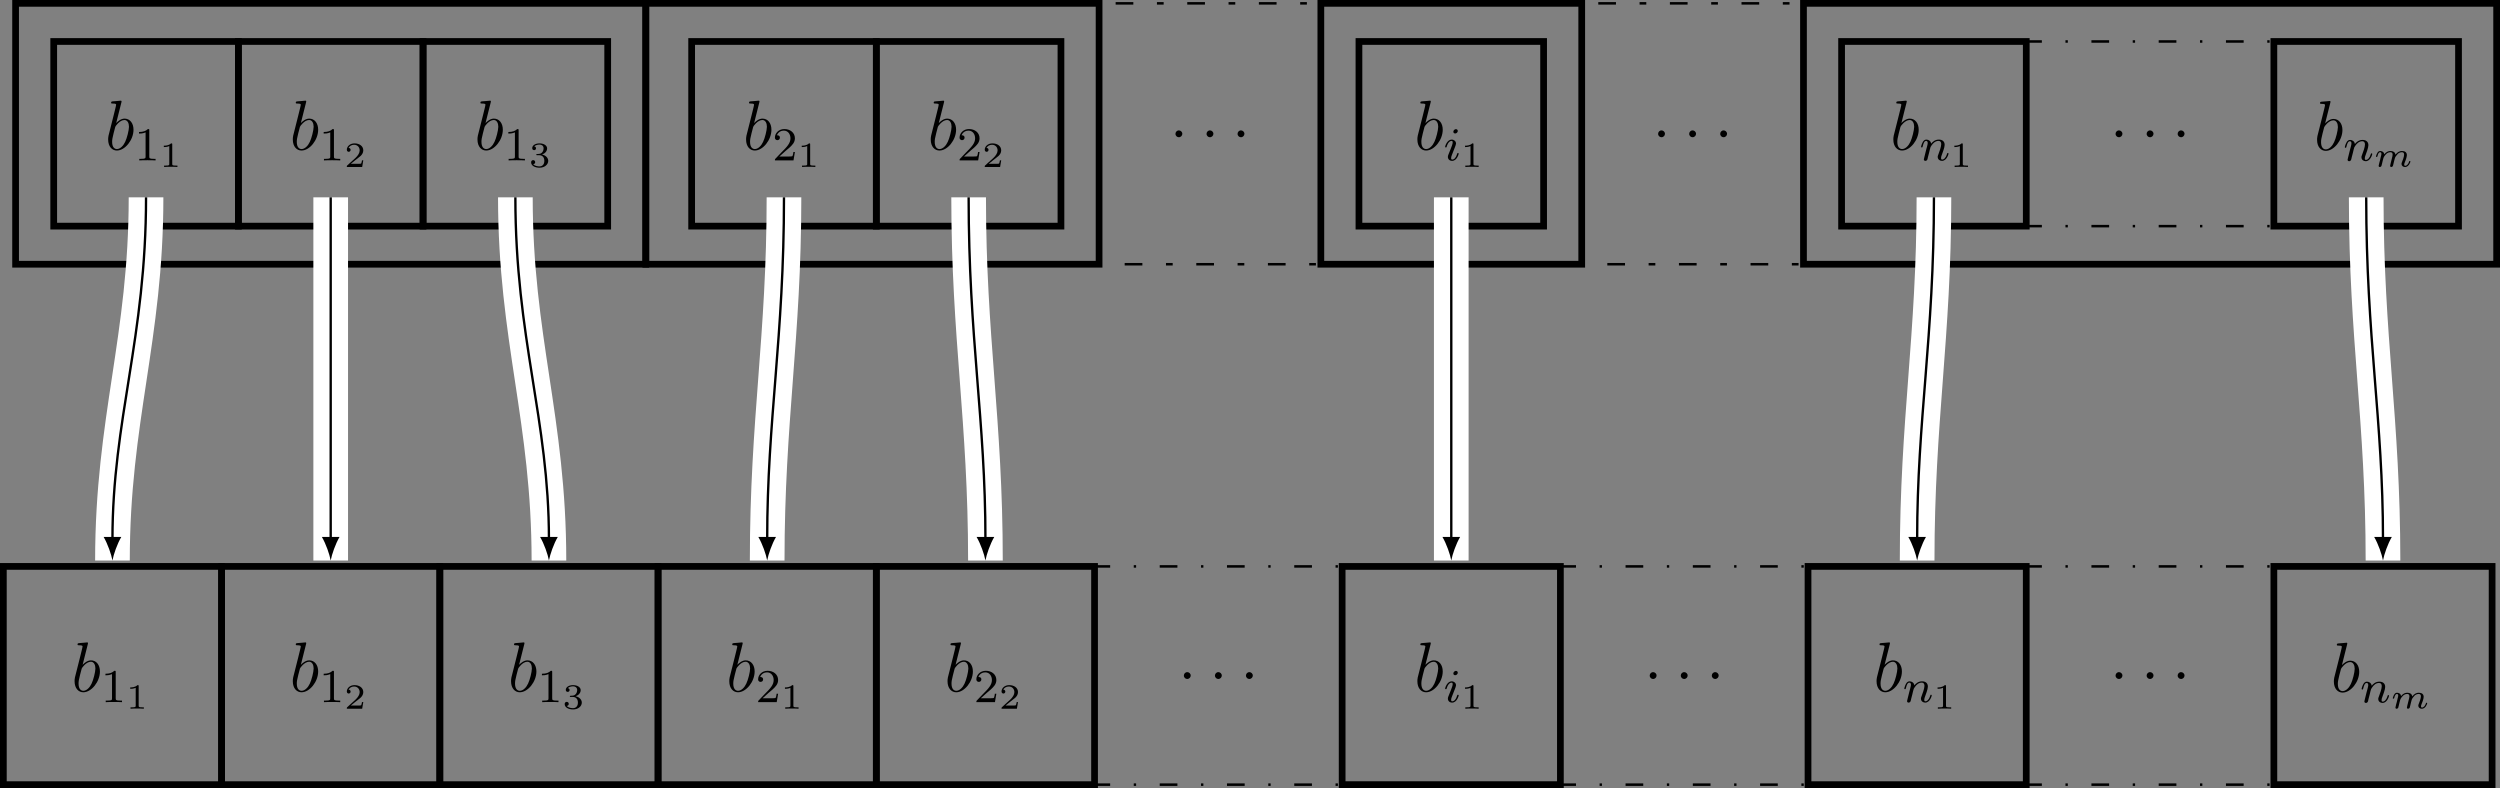 <?xml version="1.0" encoding="UTF-8"?>
<svg xmlns="http://www.w3.org/2000/svg" xmlns:xlink="http://www.w3.org/1999/xlink" width="422.137pt" height="133.06pt" viewBox="0 0 422.137 133.06" version="1.1">
<rect x="0" y="0" width="422.137" height="133.06" fill="#808080" stroke="none"/>
<defs>
<g>
<symbol overflow="visible" id="glyph0-0">
<path style="stroke:none;" d=""/>
</symbol>
<symbol overflow="visible" id="glyph0-1">
<path style="stroke:none;" d="M 2.766 -8 C 2.766 -8.047 2.797 -8.109 2.797 -8.172 C 2.797 -8.297 2.672 -8.297 2.656 -8.297 C 2.641 -8.297 2.219 -8.266 2 -8.234 C 1.797 -8.219 1.609 -8.203 1.406 -8.188 C 1.109 -8.156 1.031 -8.156 1.031 -7.938 C 1.031 -7.812 1.141 -7.812 1.266 -7.812 C 1.875 -7.812 1.875 -7.703 1.875 -7.594 C 1.875 -7.5 1.781 -7.156 1.734 -6.938 L 1.453 -5.797 C 1.328 -5.312 0.641 -2.609 0.594 -2.391 C 0.531 -2.094 0.531 -1.891 0.531 -1.734 C 0.531 -0.516 1.219 0.125 2 0.125 C 3.375 0.125 4.812 -1.656 4.812 -3.391 C 4.812 -4.5 4.203 -5.266 3.297 -5.266 C 2.672 -5.266 2.109 -4.75 1.891 -4.516 Z M 2.016 -0.125 C 1.625 -0.125 1.203 -0.406 1.203 -1.344 C 1.203 -1.734 1.25 -1.953 1.453 -2.797 C 1.5 -2.953 1.688 -3.719 1.734 -3.875 C 1.75 -3.969 2.469 -5.031 3.281 -5.031 C 3.797 -5.031 4.047 -4.5 4.047 -3.891 C 4.047 -3.312 3.703 -1.953 3.406 -1.344 C 3.109 -0.688 2.562 -0.125 2.016 -0.125 Z M 2.016 -0.125 "/>
</symbol>
<symbol overflow="visible" id="glyph0-2">
<path style="stroke:none;" d="M 2.203 -0.578 C 2.203 -0.922 1.906 -1.156 1.625 -1.156 C 1.281 -1.156 1.047 -0.875 1.047 -0.578 C 1.047 -0.234 1.328 0 1.609 0 C 1.953 0 2.203 -0.281 2.203 -0.578 Z M 2.203 -0.578 "/>
</symbol>
<symbol overflow="visible" id="glyph1-0">
<path style="stroke:none;" d=""/>
</symbol>
<symbol overflow="visible" id="glyph1-1">
<path style="stroke:none;" d="M 2.5 -5.078 C 2.5 -5.297 2.484 -5.297 2.266 -5.297 C 1.938 -4.984 1.516 -4.797 0.766 -4.797 L 0.766 -4.531 C 0.984 -4.531 1.406 -4.531 1.875 -4.734 L 1.875 -0.656 C 1.875 -0.359 1.844 -0.266 1.094 -0.266 L 0.812 -0.266 L 0.812 0 C 1.141 -0.031 1.828 -0.031 2.188 -0.031 C 2.547 -0.031 3.234 -0.031 3.562 0 L 3.562 -0.266 L 3.281 -0.266 C 2.531 -0.266 2.5 -0.359 2.5 -0.656 Z M 2.5 -5.078 "/>
</symbol>
<symbol overflow="visible" id="glyph1-2">
<path style="stroke:none;" d="M 2.25 -1.625 C 2.375 -1.75 2.703 -2.016 2.844 -2.125 C 3.328 -2.578 3.797 -3.016 3.797 -3.734 C 3.797 -4.688 3 -5.297 2.016 -5.297 C 1.047 -5.297 0.422 -4.578 0.422 -3.859 C 0.422 -3.469 0.734 -3.422 0.844 -3.422 C 1.016 -3.422 1.266 -3.531 1.266 -3.844 C 1.266 -4.25 0.859 -4.25 0.766 -4.25 C 1 -4.844 1.531 -5.031 1.922 -5.031 C 2.656 -5.031 3.047 -4.406 3.047 -3.734 C 3.047 -2.906 2.469 -2.297 1.516 -1.344 L 0.516 -0.297 C 0.422 -0.219 0.422 -0.203 0.422 0 L 3.562 0 L 3.797 -1.422 L 3.547 -1.422 C 3.531 -1.266 3.469 -0.875 3.375 -0.719 C 3.328 -0.656 2.719 -0.656 2.594 -0.656 L 1.172 -0.656 Z M 2.25 -1.625 "/>
</symbol>
<symbol overflow="visible" id="glyph2-0">
<path style="stroke:none;" d=""/>
</symbol>
<symbol overflow="visible" id="glyph2-1">
<path style="stroke:none;" d="M 2.141 -3.797 C 2.141 -3.984 2.125 -3.984 1.938 -3.984 C 1.547 -3.594 0.938 -3.594 0.719 -3.594 L 0.719 -3.359 C 0.875 -3.359 1.281 -3.359 1.641 -3.531 L 1.641 -0.516 C 1.641 -0.312 1.641 -0.234 1.016 -0.234 L 0.766 -0.234 L 0.766 0 C 1.094 -0.031 1.562 -0.031 1.891 -0.031 C 2.219 -0.031 2.688 -0.031 3.016 0 L 3.016 -0.234 L 2.766 -0.234 C 2.141 -0.234 2.141 -0.312 2.141 -0.516 Z M 2.141 -3.797 "/>
</symbol>
<symbol overflow="visible" id="glyph2-2">
<path style="stroke:none;" d="M 3.219 -1.125 L 3 -1.125 C 2.984 -1.031 2.922 -0.641 2.844 -0.578 C 2.797 -0.531 2.312 -0.531 2.219 -0.531 L 1.109 -0.531 L 1.875 -1.156 C 2.078 -1.328 2.609 -1.703 2.797 -1.891 C 2.969 -2.062 3.219 -2.375 3.219 -2.797 C 3.219 -3.547 2.547 -3.984 1.734 -3.984 C 0.969 -3.984 0.438 -3.469 0.438 -2.906 C 0.438 -2.609 0.688 -2.562 0.75 -2.562 C 0.906 -2.562 1.078 -2.672 1.078 -2.891 C 1.078 -3.016 1 -3.219 0.734 -3.219 C 0.875 -3.516 1.234 -3.75 1.656 -3.75 C 2.281 -3.75 2.609 -3.281 2.609 -2.797 C 2.609 -2.375 2.328 -1.938 1.922 -1.547 L 0.5 -0.25 C 0.438 -0.188 0.438 -0.188 0.438 0 L 3.031 0 Z M 3.219 -1.125 "/>
</symbol>
<symbol overflow="visible" id="glyph2-3">
<path style="stroke:none;" d="M 1.766 -1.984 C 2.266 -1.984 2.609 -1.641 2.609 -1.031 C 2.609 -0.375 2.219 -0.094 1.781 -0.094 C 1.609 -0.094 1 -0.125 0.734 -0.469 C 0.969 -0.5 1.062 -0.656 1.062 -0.812 C 1.062 -1.016 0.922 -1.156 0.719 -1.156 C 0.562 -1.156 0.375 -1.047 0.375 -0.797 C 0.375 -0.203 1.031 0.125 1.797 0.125 C 2.688 0.125 3.266 -0.438 3.266 -1.031 C 3.266 -1.469 2.938 -1.938 2.219 -2.109 C 2.703 -2.266 3.078 -2.656 3.078 -3.141 C 3.078 -3.625 2.516 -3.984 1.797 -3.984 C 1.094 -3.984 0.562 -3.656 0.562 -3.172 C 0.562 -2.906 0.766 -2.844 0.891 -2.844 C 1.047 -2.844 1.203 -2.938 1.203 -3.156 C 1.203 -3.344 1.078 -3.453 0.906 -3.469 C 1.188 -3.781 1.734 -3.781 1.797 -3.781 C 2.094 -3.781 2.484 -3.641 2.484 -3.141 C 2.484 -2.812 2.297 -2.234 1.688 -2.203 C 1.578 -2.203 1.422 -2.188 1.375 -2.188 C 1.312 -2.172 1.25 -2.172 1.25 -2.078 C 1.25 -1.984 1.312 -1.984 1.406 -1.984 Z M 1.766 -1.984 "/>
</symbol>
<symbol overflow="visible" id="glyph3-0">
<path style="stroke:none;" d=""/>
</symbol>
<symbol overflow="visible" id="glyph3-1">
<path style="stroke:none;" d="M 2.375 -4.969 C 2.375 -5.141 2.25 -5.281 2.062 -5.281 C 1.859 -5.281 1.625 -5.078 1.625 -4.844 C 1.625 -4.672 1.75 -4.547 1.938 -4.547 C 2.141 -4.547 2.375 -4.734 2.375 -4.969 Z M 1.219 -2.047 L 0.781 -0.953 C 0.734 -0.828 0.703 -0.734 0.703 -0.594 C 0.703 -0.203 1 0.078 1.422 0.078 C 2.203 0.078 2.531 -1.031 2.531 -1.141 C 2.531 -1.219 2.469 -1.25 2.406 -1.25 C 2.312 -1.25 2.297 -1.188 2.266 -1.109 C 2.094 -0.469 1.766 -0.141 1.438 -0.141 C 1.344 -0.141 1.25 -0.188 1.25 -0.391 C 1.25 -0.594 1.312 -0.734 1.406 -0.984 C 1.484 -1.188 1.562 -1.406 1.656 -1.625 L 1.906 -2.266 C 1.969 -2.453 2.078 -2.703 2.078 -2.844 C 2.078 -3.234 1.75 -3.516 1.344 -3.516 C 0.578 -3.516 0.234 -2.406 0.234 -2.297 C 0.234 -2.219 0.297 -2.188 0.359 -2.188 C 0.469 -2.188 0.469 -2.234 0.5 -2.312 C 0.719 -3.078 1.078 -3.297 1.328 -3.297 C 1.438 -3.297 1.516 -3.25 1.516 -3.031 C 1.516 -2.953 1.5 -2.844 1.422 -2.594 Z M 1.219 -2.047 "/>
</symbol>
<symbol overflow="visible" id="glyph3-2">
<path style="stroke:none;" d="M 1.594 -1.312 C 1.625 -1.422 1.703 -1.734 1.719 -1.844 C 1.828 -2.281 1.828 -2.281 2.016 -2.547 C 2.281 -2.938 2.656 -3.297 3.188 -3.297 C 3.469 -3.297 3.641 -3.125 3.641 -2.75 C 3.641 -2.312 3.312 -1.406 3.156 -1.016 C 3.047 -0.75 3.047 -0.703 3.047 -0.594 C 3.047 -0.141 3.422 0.078 3.766 0.078 C 4.547 0.078 4.875 -1.031 4.875 -1.141 C 4.875 -1.219 4.812 -1.25 4.75 -1.25 C 4.656 -1.25 4.641 -1.188 4.625 -1.109 C 4.438 -0.453 4.094 -0.141 3.797 -0.141 C 3.672 -0.141 3.609 -0.219 3.609 -0.406 C 3.609 -0.594 3.672 -0.766 3.75 -0.969 C 3.859 -1.266 4.219 -2.188 4.219 -2.625 C 4.219 -3.234 3.797 -3.516 3.234 -3.516 C 2.578 -3.516 2.172 -3.125 1.938 -2.828 C 1.875 -3.266 1.531 -3.516 1.125 -3.516 C 0.844 -3.516 0.641 -3.328 0.516 -3.078 C 0.312 -2.703 0.234 -2.312 0.234 -2.297 C 0.234 -2.219 0.297 -2.188 0.359 -2.188 C 0.469 -2.188 0.469 -2.219 0.531 -2.438 C 0.625 -2.828 0.766 -3.297 1.094 -3.297 C 1.312 -3.297 1.359 -3.094 1.359 -2.922 C 1.359 -2.766 1.312 -2.625 1.25 -2.359 C 1.234 -2.297 1.109 -1.828 1.078 -1.719 L 0.781 -0.516 C 0.75 -0.391 0.703 -0.203 0.703 -0.172 C 0.703 0.016 0.859 0.078 0.969 0.078 C 1.109 0.078 1.234 -0.016 1.281 -0.109 C 1.312 -0.156 1.375 -0.438 1.406 -0.594 Z M 1.594 -1.312 "/>
</symbol>
<symbol overflow="visible" id="glyph4-0">
<path style="stroke:none;" d=""/>
</symbol>
<symbol overflow="visible" id="glyph4-1">
<path style="stroke:none;" d="M 2.828 -0.516 C 2.797 -0.391 2.75 -0.172 2.75 -0.141 C 2.75 0 2.844 0.062 2.953 0.062 C 3.062 0.062 3.172 -0.016 3.219 -0.109 C 3.219 -0.141 3.281 -0.344 3.312 -0.469 L 3.438 -1 C 3.484 -1.156 3.5 -1.266 3.547 -1.406 C 3.594 -1.609 3.812 -1.922 4.031 -2.141 C 4.141 -2.266 4.406 -2.438 4.734 -2.438 C 5.109 -2.438 5.109 -2.141 5.109 -2.016 C 5.109 -1.672 4.859 -1.031 4.75 -0.766 C 4.703 -0.656 4.672 -0.562 4.672 -0.453 C 4.672 -0.156 4.938 0.062 5.266 0.062 C 5.875 0.062 6.172 -0.734 6.172 -0.859 C 6.172 -0.875 6.172 -0.953 6.062 -0.953 C 5.984 -0.953 5.969 -0.922 5.938 -0.797 C 5.828 -0.453 5.578 -0.141 5.297 -0.141 C 5.219 -0.141 5.125 -0.172 5.125 -0.359 C 5.125 -0.469 5.172 -0.578 5.219 -0.703 C 5.297 -0.875 5.578 -1.594 5.578 -1.938 C 5.578 -2.438 5.219 -2.641 4.75 -2.641 C 4.422 -2.641 4.031 -2.516 3.641 -2.016 C 3.609 -2.453 3.25 -2.641 2.812 -2.641 C 2.516 -2.641 2.141 -2.547 1.75 -2.078 C 1.719 -2.531 1.297 -2.641 1.078 -2.641 C 0.844 -2.641 0.688 -2.5 0.594 -2.312 C 0.438 -2.062 0.359 -1.734 0.359 -1.719 C 0.359 -1.656 0.422 -1.641 0.469 -1.641 C 0.562 -1.641 0.578 -1.672 0.609 -1.766 C 0.719 -2.25 0.875 -2.438 1.062 -2.438 C 1.266 -2.438 1.281 -2.234 1.281 -2.141 C 1.281 -2.047 1.219 -1.797 1.172 -1.641 C 1.125 -1.469 1.078 -1.234 1.047 -1.094 C 1 -0.953 0.969 -0.797 0.922 -0.641 C 0.875 -0.469 0.812 -0.172 0.812 -0.141 C 0.812 0 0.906 0.062 1.016 0.062 C 1.125 0.062 1.234 -0.016 1.281 -0.109 C 1.281 -0.141 1.344 -0.344 1.375 -0.469 L 1.5 -1 C 1.547 -1.156 1.562 -1.266 1.609 -1.406 C 1.656 -1.609 1.859 -1.922 2.094 -2.141 C 2.203 -2.266 2.469 -2.438 2.781 -2.438 C 3.172 -2.438 3.172 -2.141 3.172 -2.016 C 3.172 -1.875 3.109 -1.641 3.062 -1.453 Z M 2.828 -0.516 "/>
</symbol>
</g>
<clipPath id="clip1">
  <path d="M 0 95 L 38 95 L 38 133.059 L 0 133.059 Z M 0 95 "/>
</clipPath>
<clipPath id="clip2">
  <path d="M 36 95 L 75 95 L 75 133.059 L 36 133.059 Z M 36 95 "/>
</clipPath>
<clipPath id="clip3">
  <path d="M 73 95 L 112 95 L 112 133.059 L 73 133.059 Z M 73 95 "/>
</clipPath>
<clipPath id="clip4">
  <path d="M 110 95 L 149 95 L 149 133.059 L 110 133.059 Z M 110 95 "/>
</clipPath>
<clipPath id="clip5">
  <path d="M 147 95 L 186 95 L 186 133.059 L 147 133.059 Z M 147 95 "/>
</clipPath>
<clipPath id="clip6">
  <path d="M 226 95 L 265 95 L 265 133.059 L 226 133.059 Z M 226 95 "/>
</clipPath>
<clipPath id="clip7">
  <path d="M 304 95 L 343 95 L 343 133.059 L 304 133.059 Z M 304 95 "/>
</clipPath>
<clipPath id="clip8">
  <path d="M 383 95 L 422 95 L 422 133.059 L 383 133.059 Z M 383 95 "/>
</clipPath>
<clipPath id="clip9">
  <path d="M 303 0 L 422.137 0 L 422.137 46 L 303 46 Z M 303 0 "/>
</clipPath>
<clipPath id="clip10">
  <path d="M 0 0 L 108 0 L 108 133.059 L 0 133.059 Z M 0 0 "/>
</clipPath>
<clipPath id="clip11">
  <path d="M 0 0 L 139 0 L 139 133.059 L 0 133.059 Z M 0 0 "/>
</clipPath>
<clipPath id="clip12">
  <path d="M 4 0 L 176 0 L 176 133.059 L 4 133.059 Z M 4 0 "/>
</clipPath>
<clipPath id="clip13">
  <path d="M 46 0 L 216 0 L 216 133.059 L 46 133.059 Z M 46 0 "/>
</clipPath>
<clipPath id="clip14">
  <path d="M 80 0 L 250 0 L 250 133.059 L 80 133.059 Z M 80 0 "/>
</clipPath>
<clipPath id="clip15">
  <path d="M 162 0 L 328 0 L 328 133.059 L 162 133.059 Z M 162 0 "/>
</clipPath>
<clipPath id="clip16">
  <path d="M 240 0 L 410 0 L 410 133.059 L 240 133.059 Z M 240 0 "/>
</clipPath>
<clipPath id="clip17">
  <path d="M 316 0 L 422.137 0 L 422.137 133.059 L 316 133.059 Z M 316 0 "/>
</clipPath>
</defs>
<g id="surface1">
<g clip-path="url(#clip1)" clip-rule="nonzero">
<path style="fill:none;stroke-width:1.134;stroke-linecap:butt;stroke-linejoin:miter;stroke:rgb(0%,0%,0%);stroke-opacity:1;stroke-miterlimit:10;" d="M -18.426 -18.424 L 18.426 -18.424 L 18.426 18.427 L -18.426 18.427 Z M -18.426 -18.424 " transform="matrix(1,0,0,-1,18.992,114.068)"/>
</g>
<g style="fill:rgb(0%,0%,0%);fill-opacity:1;">
  <use xlink:href="#glyph0-1" x="12.062" y="116.769"/>
</g>
<g style="fill:rgb(0%,0%,0%);fill-opacity:1;">
  <use xlink:href="#glyph1-1" x="17.039" y="118.562"/>
</g>
<g style="fill:rgb(0%,0%,0%);fill-opacity:1;">
  <use xlink:href="#glyph2-1" x="21.273" y="119.669"/>
</g>
<g clip-path="url(#clip2)" clip-rule="nonzero">
<path style="fill:none;stroke-width:1.134;stroke-linecap:butt;stroke-linejoin:miter;stroke:rgb(0%,0%,0%);stroke-opacity:1;stroke-miterlimit:10;" d="M -18.425 -18.424 L 18.427 -18.424 L 18.427 18.427 L -18.425 18.427 Z M -18.425 -18.424 " transform="matrix(1,0,0,-1,55.843,114.068)"/>
</g>
<g style="fill:rgb(0%,0%,0%);fill-opacity:1;">
  <use xlink:href="#glyph0-1" x="48.912" y="116.769"/>
</g>
<g style="fill:rgb(0%,0%,0%);fill-opacity:1;">
  <use xlink:href="#glyph1-1" x="53.889" y="118.562"/>
</g>
<g style="fill:rgb(0%,0%,0%);fill-opacity:1;">
  <use xlink:href="#glyph2-2" x="58.124" y="119.669"/>
</g>
<g clip-path="url(#clip3)" clip-rule="nonzero">
<path style="fill:none;stroke-width:1.134;stroke-linecap:butt;stroke-linejoin:miter;stroke:rgb(0%,0%,0%);stroke-opacity:1;stroke-miterlimit:10;" d="M -18.427 -18.424 L 18.424 -18.424 L 18.424 18.427 L -18.427 18.427 Z M -18.427 -18.424 " transform="matrix(1,0,0,-1,92.693,114.068)"/>
</g>
<g style="fill:rgb(0%,0%,0%);fill-opacity:1;">
  <use xlink:href="#glyph0-1" x="85.763" y="116.769"/>
</g>
<g style="fill:rgb(0%,0%,0%);fill-opacity:1;">
  <use xlink:href="#glyph1-1" x="90.74" y="118.562"/>
</g>
<g style="fill:rgb(0%,0%,0%);fill-opacity:1;">
  <use xlink:href="#glyph2-3" x="94.974" y="119.669"/>
</g>
<g clip-path="url(#clip4)" clip-rule="nonzero">
<path style="fill:none;stroke-width:1.134;stroke-linecap:butt;stroke-linejoin:miter;stroke:rgb(0%,0%,0%);stroke-opacity:1;stroke-miterlimit:10;" d="M -18.427 -18.424 L 18.425 -18.424 L 18.425 18.427 L -18.427 18.427 Z M -18.427 -18.424 " transform="matrix(1,0,0,-1,129.544,114.068)"/>
</g>
<g style="fill:rgb(0%,0%,0%);fill-opacity:1;">
  <use xlink:href="#glyph0-1" x="122.613" y="116.769"/>
</g>
<g style="fill:rgb(0%,0%,0%);fill-opacity:1;">
  <use xlink:href="#glyph1-2" x="127.59" y="118.562"/>
</g>
<g style="fill:rgb(0%,0%,0%);fill-opacity:1;">
  <use xlink:href="#glyph2-1" x="131.825" y="119.669"/>
</g>
<g clip-path="url(#clip5)" clip-rule="nonzero">
<path style="fill:none;stroke-width:1.134;stroke-linecap:butt;stroke-linejoin:miter;stroke:rgb(0%,0%,0%);stroke-opacity:1;stroke-miterlimit:10;" d="M -18.425 -18.424 L 18.426 -18.424 L 18.426 18.427 L -18.425 18.427 Z M -18.425 -18.424 " transform="matrix(1,0,0,-1,166.394,114.068)"/>
</g>
<g style="fill:rgb(0%,0%,0%);fill-opacity:1;">
  <use xlink:href="#glyph0-1" x="159.464" y="116.769"/>
</g>
<g style="fill:rgb(0%,0%,0%);fill-opacity:1;">
  <use xlink:href="#glyph1-2" x="164.441" y="118.562"/>
</g>
<g style="fill:rgb(0%,0%,0%);fill-opacity:1;">
  <use xlink:href="#glyph2-2" x="168.675" y="119.669"/>
</g>
<g style="fill:rgb(0%,0%,0%);fill-opacity:1;">
  <use xlink:href="#glyph0-2" x="198.855" y="114.649"/>
</g>
<g style="fill:rgb(0%,0%,0%);fill-opacity:1;">
  <use xlink:href="#glyph0-2" x="204.103" y="114.649"/>
</g>
<g style="fill:rgb(0%,0%,0%);fill-opacity:1;">
  <use xlink:href="#glyph0-2" x="209.34" y="114.649"/>
</g>
<path style="fill:none;stroke-width:0.425;stroke-linecap:butt;stroke-linejoin:miter;stroke:rgb(0%,0%,0%);stroke-opacity:1;stroke-dasharray:2.989,3.985,0.399,3.985;stroke-miterlimit:10;" d="M -21.26 18.427 L 21.259 18.427 " transform="matrix(1,0,0,-1,205.725,114.068)"/>
<path style="fill:none;stroke-width:0.425;stroke-linecap:butt;stroke-linejoin:miter;stroke:rgb(0%,0%,0%);stroke-opacity:1;stroke-dasharray:2.989,3.985,0.399,3.985;stroke-miterlimit:10;" d="M -21.26 -18.424 L 21.259 -18.424 " transform="matrix(1,0,0,-1,205.725,114.068)"/>
<g clip-path="url(#clip6)" clip-rule="nonzero">
<path style="fill:none;stroke-width:1.134;stroke-linecap:butt;stroke-linejoin:miter;stroke:rgb(0%,0%,0%);stroke-opacity:1;stroke-miterlimit:10;" d="M -18.426 -18.424 L 18.425 -18.424 L 18.425 18.427 L -18.426 18.427 Z M -18.426 -18.424 " transform="matrix(1,0,0,-1,245.055,114.068)"/>
</g>
<g style="fill:rgb(0%,0%,0%);fill-opacity:1;">
  <use xlink:href="#glyph0-1" x="238.801" y="116.769"/>
</g>
<g style="fill:rgb(0%,0%,0%);fill-opacity:1;">
  <use xlink:href="#glyph3-1" x="243.778" y="118.562"/>
</g>
<g style="fill:rgb(0%,0%,0%);fill-opacity:1;">
  <use xlink:href="#glyph2-1" x="246.661" y="119.669"/>
</g>
<g style="fill:rgb(0%,0%,0%);fill-opacity:1;">
  <use xlink:href="#glyph0-2" x="277.516" y="114.649"/>
</g>
<g style="fill:rgb(0%,0%,0%);fill-opacity:1;">
  <use xlink:href="#glyph0-2" x="282.764" y="114.649"/>
</g>
<g style="fill:rgb(0%,0%,0%);fill-opacity:1;">
  <use xlink:href="#glyph0-2" x="288.001" y="114.649"/>
</g>
<path style="fill:none;stroke-width:0.425;stroke-linecap:butt;stroke-linejoin:miter;stroke:rgb(0%,0%,0%);stroke-opacity:1;stroke-dasharray:2.989,3.985,0.399,3.985;stroke-miterlimit:10;" d="M -21.261 18.427 L 21.259 18.427 " transform="matrix(1,0,0,-1,284.386,114.068)"/>
<path style="fill:none;stroke-width:0.425;stroke-linecap:butt;stroke-linejoin:miter;stroke:rgb(0%,0%,0%);stroke-opacity:1;stroke-dasharray:2.989,3.985,0.399,3.985;stroke-miterlimit:10;" d="M -21.261 -18.424 L 21.259 -18.424 " transform="matrix(1,0,0,-1,284.386,114.068)"/>
<g clip-path="url(#clip7)" clip-rule="nonzero">
<path style="fill:none;stroke-width:1.134;stroke-linecap:butt;stroke-linejoin:miter;stroke:rgb(0%,0%,0%);stroke-opacity:1;stroke-miterlimit:10;" d="M -18.424 -18.424 L 18.424 -18.424 L 18.424 18.427 L -18.424 18.427 Z M -18.424 -18.424 " transform="matrix(1,0,0,-1,323.717,114.068)"/>
</g>
<g style="fill:rgb(0%,0%,0%);fill-opacity:1;">
  <use xlink:href="#glyph0-1" x="316.335" y="116.769"/>
</g>
<g style="fill:rgb(0%,0%,0%);fill-opacity:1;">
  <use xlink:href="#glyph3-2" x="321.312" y="118.562"/>
</g>
<g style="fill:rgb(0%,0%,0%);fill-opacity:1;">
  <use xlink:href="#glyph2-1" x="326.45" y="119.669"/>
</g>
<g style="fill:rgb(0%,0%,0%);fill-opacity:1;">
  <use xlink:href="#glyph0-2" x="356.178" y="114.649"/>
</g>
<g style="fill:rgb(0%,0%,0%);fill-opacity:1;">
  <use xlink:href="#glyph0-2" x="361.426" y="114.649"/>
</g>
<g style="fill:rgb(0%,0%,0%);fill-opacity:1;">
  <use xlink:href="#glyph0-2" x="366.663" y="114.649"/>
</g>
<path style="fill:none;stroke-width:0.425;stroke-linecap:butt;stroke-linejoin:miter;stroke:rgb(0%,0%,0%);stroke-opacity:1;stroke-dasharray:2.989,3.985,0.399,3.985;stroke-miterlimit:10;" d="M -21.259 18.427 L 21.261 18.427 " transform="matrix(1,0,0,-1,363.048,114.068)"/>
<path style="fill:none;stroke-width:0.425;stroke-linecap:butt;stroke-linejoin:miter;stroke:rgb(0%,0%,0%);stroke-opacity:1;stroke-dasharray:2.989,3.985,0.399,3.985;stroke-miterlimit:10;" d="M -21.259 -18.424 L 21.261 -18.424 " transform="matrix(1,0,0,-1,363.048,114.068)"/>
<g clip-path="url(#clip8)" clip-rule="nonzero">
<path style="fill:none;stroke-width:1.134;stroke-linecap:butt;stroke-linejoin:miter;stroke:rgb(0%,0%,0%);stroke-opacity:1;stroke-miterlimit:10;" d="M -18.425 -18.424 L 18.427 -18.424 L 18.427 18.427 L -18.425 18.427 Z M -18.425 -18.424 " transform="matrix(1,0,0,-1,402.378,114.068)"/>
</g>
<g style="fill:rgb(0%,0%,0%);fill-opacity:1;">
  <use xlink:href="#glyph0-1" x="393.554" y="116.824"/>
</g>
<g style="fill:rgb(0%,0%,0%);fill-opacity:1;">
  <use xlink:href="#glyph3-2" x="398.531" y="118.617"/>
</g>
<g style="fill:rgb(0%,0%,0%);fill-opacity:1;">
  <use xlink:href="#glyph4-1" x="403.669" y="119.614"/>
</g>
<path style="fill:none;stroke-width:1.134;stroke-linecap:butt;stroke-linejoin:miter;stroke:rgb(0%,0%,0%);stroke-opacity:1;stroke-miterlimit:10;" d="M -15.592 0 L 15.592 0 L 15.592 31.18 L -15.592 31.18 Z M -15.592 0 " transform="matrix(1,0,0,-1,24.662,38.184)"/>
<g style="fill:rgb(0%,0%,0%);fill-opacity:1;">
  <use xlink:href="#glyph0-1" x="17.731" y="25.294"/>
</g>
<g style="fill:rgb(0%,0%,0%);fill-opacity:1;">
  <use xlink:href="#glyph1-1" x="22.708" y="27.087"/>
</g>
<g style="fill:rgb(0%,0%,0%);fill-opacity:1;">
  <use xlink:href="#glyph2-1" x="26.943" y="28.194"/>
</g>
<path style="fill:none;stroke-width:1.134;stroke-linecap:butt;stroke-linejoin:miter;stroke:rgb(0%,0%,0%);stroke-opacity:1;stroke-miterlimit:10;" d="M -15.589 0 L 15.591 0 L 15.591 31.18 L -15.589 31.18 Z M -15.589 0 " transform="matrix(1,0,0,-1,55.843,38.184)"/>
<g style="fill:rgb(0%,0%,0%);fill-opacity:1;">
  <use xlink:href="#glyph0-1" x="48.912" y="25.294"/>
</g>
<g style="fill:rgb(0%,0%,0%);fill-opacity:1;">
  <use xlink:href="#glyph1-1" x="53.889" y="27.087"/>
</g>
<g style="fill:rgb(0%,0%,0%);fill-opacity:1;">
  <use xlink:href="#glyph2-2" x="58.124" y="28.194"/>
</g>
<path style="fill:none;stroke-width:1.134;stroke-linecap:butt;stroke-linejoin:miter;stroke:rgb(0%,0%,0%);stroke-opacity:1;stroke-miterlimit:10;" d="M -15.59 0 L 15.589 0 L 15.589 31.18 L -15.59 31.18 Z M -15.59 0 " transform="matrix(1,0,0,-1,87.024,38.184)"/>
<g style="fill:rgb(0%,0%,0%);fill-opacity:1;">
  <use xlink:href="#glyph0-1" x="80.093" y="25.294"/>
</g>
<g style="fill:rgb(0%,0%,0%);fill-opacity:1;">
  <use xlink:href="#glyph1-1" x="85.071" y="27.087"/>
</g>
<g style="fill:rgb(0%,0%,0%);fill-opacity:1;">
  <use xlink:href="#glyph2-3" x="89.305" y="28.194"/>
</g>
<path style="fill:none;stroke-width:1.134;stroke-linecap:butt;stroke-linejoin:miter;stroke:rgb(0%,0%,0%);stroke-opacity:1;stroke-miterlimit:10;" d="M -15.589 0 L 15.591 0 L 15.591 31.18 L -15.589 31.18 Z M -15.589 0 " transform="matrix(1,0,0,-1,132.378,38.184)"/>
<g style="fill:rgb(0%,0%,0%);fill-opacity:1;">
  <use xlink:href="#glyph0-1" x="125.448" y="25.294"/>
</g>
<g style="fill:rgb(0%,0%,0%);fill-opacity:1;">
  <use xlink:href="#glyph1-2" x="130.425" y="27.087"/>
</g>
<g style="fill:rgb(0%,0%,0%);fill-opacity:1;">
  <use xlink:href="#glyph2-1" x="134.659" y="28.194"/>
</g>
<path style="fill:none;stroke-width:1.134;stroke-linecap:butt;stroke-linejoin:miter;stroke:rgb(0%,0%,0%);stroke-opacity:1;stroke-miterlimit:10;" d="M -15.59 0 L 15.589 0 L 15.589 31.18 L -15.59 31.18 Z M -15.59 0 " transform="matrix(1,0,0,-1,163.559,38.184)"/>
<g style="fill:rgb(0%,0%,0%);fill-opacity:1;">
  <use xlink:href="#glyph0-1" x="156.629" y="25.294"/>
</g>
<g style="fill:rgb(0%,0%,0%);fill-opacity:1;">
  <use xlink:href="#glyph1-2" x="161.606" y="27.087"/>
</g>
<g style="fill:rgb(0%,0%,0%);fill-opacity:1;">
  <use xlink:href="#glyph2-2" x="165.84" y="28.194"/>
</g>
<path style="fill:none;stroke-width:1.134;stroke-linecap:butt;stroke-linejoin:miter;stroke:rgb(0%,0%,0%);stroke-opacity:1;stroke-miterlimit:10;" d="M -15.59 0 L 15.59 0 L 15.59 31.18 L -15.59 31.18 Z M -15.59 0 " transform="matrix(1,0,0,-1,245.055,38.184)"/>
<g style="fill:rgb(0%,0%,0%);fill-opacity:1;">
  <use xlink:href="#glyph0-1" x="238.801" y="25.294"/>
</g>
<g style="fill:rgb(0%,0%,0%);fill-opacity:1;">
  <use xlink:href="#glyph3-1" x="243.778" y="27.087"/>
</g>
<g style="fill:rgb(0%,0%,0%);fill-opacity:1;">
  <use xlink:href="#glyph2-1" x="246.661" y="28.194"/>
</g>
<path style="fill:none;stroke-width:1.134;stroke-linecap:butt;stroke-linejoin:miter;stroke:rgb(0%,0%,0%);stroke-opacity:1;stroke-miterlimit:10;" d="M -15.591 0 L 15.593 0 L 15.593 31.18 L -15.591 31.18 Z M -15.591 0 " transform="matrix(1,0,0,-1,326.552,38.184)"/>
<g style="fill:rgb(0%,0%,0%);fill-opacity:1;">
  <use xlink:href="#glyph0-1" x="319.169" y="25.294"/>
</g>
<g style="fill:rgb(0%,0%,0%);fill-opacity:1;">
  <use xlink:href="#glyph3-2" x="324.146" y="27.087"/>
</g>
<g style="fill:rgb(0%,0%,0%);fill-opacity:1;">
  <use xlink:href="#glyph2-1" x="329.285" y="28.194"/>
</g>
<g style="fill:rgb(0%,0%,0%);fill-opacity:1;">
  <use xlink:href="#glyph0-2" x="356.178" y="23.174"/>
</g>
<g style="fill:rgb(0%,0%,0%);fill-opacity:1;">
  <use xlink:href="#glyph0-2" x="361.426" y="23.174"/>
</g>
<g style="fill:rgb(0%,0%,0%);fill-opacity:1;">
  <use xlink:href="#glyph0-2" x="366.663" y="23.174"/>
</g>
<path style="fill:none;stroke-width:0.425;stroke-linecap:butt;stroke-linejoin:miter;stroke:rgb(0%,0%,0%);stroke-opacity:1;stroke-dasharray:2.989,3.985,0.399,3.985;stroke-miterlimit:10;" d="M -21.259 31.18 L 21.261 31.18 " transform="matrix(1,0,0,-1,363.048,38.184)"/>
<path style="fill:none;stroke-width:0.425;stroke-linecap:butt;stroke-linejoin:miter;stroke:rgb(0%,0%,0%);stroke-opacity:1;stroke-dasharray:2.989,3.985,0.399,3.985;stroke-miterlimit:10;" d="M -21.259 0 L 21.261 0 " transform="matrix(1,0,0,-1,363.048,38.184)"/>
<path style="fill:none;stroke-width:1.134;stroke-linecap:butt;stroke-linejoin:miter;stroke:rgb(0%,0%,0%);stroke-opacity:1;stroke-miterlimit:10;" d="M -15.591 0 L 15.589 0 L 15.589 31.18 L -15.591 31.18 Z M -15.591 0 " transform="matrix(1,0,0,-1,399.544,38.184)"/>
<g style="fill:rgb(0%,0%,0%);fill-opacity:1;">
  <use xlink:href="#glyph0-1" x="390.719" y="25.349"/>
</g>
<g style="fill:rgb(0%,0%,0%);fill-opacity:1;">
  <use xlink:href="#glyph3-2" x="395.696" y="27.143"/>
</g>
<g style="fill:rgb(0%,0%,0%);fill-opacity:1;">
  <use xlink:href="#glyph4-1" x="400.834" y="28.139"/>
</g>
<path style="fill:none;stroke-width:1.134;stroke-linecap:butt;stroke-linejoin:miter;stroke:rgb(0%,0%,0%);stroke-opacity:1;stroke-miterlimit:10;" d="M -208.052 113.502 L -208.052 69.451 L -101.638 69.451 L -101.638 113.502 Z M -208.052 113.502 " transform="matrix(1,0,0,-1,210.685,114.068)"/>
<path style="fill:none;stroke-width:1.134;stroke-linecap:butt;stroke-linejoin:miter;stroke:rgb(0%,0%,0%);stroke-opacity:1;stroke-miterlimit:10;" d="M -101.638 69.451 L -101.638 113.502 L -25.099 113.502 L -25.099 69.451 Z M -101.638 69.451 " transform="matrix(1,0,0,-1,210.685,114.068)"/>
<path style="fill:none;stroke-width:0.425;stroke-linecap:butt;stroke-linejoin:miter;stroke:rgb(0%,0%,0%);stroke-opacity:1;stroke-dasharray:2.989,3.985,1.134,3.985;stroke-miterlimit:10;" d="M -25.099 113.502 L -25.099 69.451 L 12.346 69.451 L 12.346 113.502 Z M -25.099 113.502 " transform="matrix(1,0,0,-1,210.685,114.068)"/>
<g style="fill:rgb(0%,0%,0%);fill-opacity:1;">
  <use xlink:href="#glyph0-2" x="197.437" y="23.174"/>
</g>
<g style="fill:rgb(0%,0%,0%);fill-opacity:1;">
  <use xlink:href="#glyph0-2" x="202.685" y="23.174"/>
</g>
<g style="fill:rgb(0%,0%,0%);fill-opacity:1;">
  <use xlink:href="#glyph0-2" x="207.922" y="23.174"/>
</g>
<path style="fill:none;stroke-width:1.134;stroke-linecap:butt;stroke-linejoin:miter;stroke:rgb(0%,0%,0%);stroke-opacity:1;stroke-miterlimit:10;" d="M 12.346 69.451 L 12.346 113.502 L 56.397 113.502 L 56.397 69.451 Z M 12.346 69.451 " transform="matrix(1,0,0,-1,210.685,114.068)"/>
<path style="fill:none;stroke-width:0.425;stroke-linecap:butt;stroke-linejoin:miter;stroke:rgb(0%,0%,0%);stroke-opacity:1;stroke-dasharray:2.989,3.985,1.134,3.985;stroke-miterlimit:10;" d="M 56.397 113.502 L 56.397 69.451 L 93.842 69.451 L 93.842 113.502 Z M 56.397 113.502 " transform="matrix(1,0,0,-1,210.685,114.068)"/>
<g style="fill:rgb(0%,0%,0%);fill-opacity:1;">
  <use xlink:href="#glyph0-2" x="278.933" y="23.174"/>
</g>
<g style="fill:rgb(0%,0%,0%);fill-opacity:1;">
  <use xlink:href="#glyph0-2" x="284.181" y="23.174"/>
</g>
<g style="fill:rgb(0%,0%,0%);fill-opacity:1;">
  <use xlink:href="#glyph0-2" x="289.418" y="23.174"/>
</g>
<g clip-path="url(#clip9)" clip-rule="nonzero">
<path style="fill:none;stroke-width:1.134;stroke-linecap:butt;stroke-linejoin:miter;stroke:rgb(0%,0%,0%);stroke-opacity:1;stroke-miterlimit:10;" d="M 93.842 69.451 L 93.842 113.502 L 210.885 113.502 L 210.885 69.451 Z M 93.842 69.451 " transform="matrix(1,0,0,-1,210.685,114.068)"/>
</g>
<g clip-path="url(#clip10)" clip-rule="nonzero">
<path style="fill:none;stroke-width:5.853;stroke-linecap:butt;stroke-linejoin:miter;stroke:rgb(100%,100%,100%);stroke-opacity:1;stroke-miterlimit:10;" d="M -186.025 80.744 C -186.025 56.951 -191.697 43.213 -191.697 19.423 " transform="matrix(1,0,0,-1,210.685,114.068)"/>
</g>
<path style="fill:none;stroke-width:0.399;stroke-linecap:butt;stroke-linejoin:miter;stroke:rgb(0%,0%,0%);stroke-opacity:1;stroke-miterlimit:10;" d="M -186.025 80.744 C -186.025 56.951 -191.697 43.213 -191.697 23.009 " transform="matrix(1,0,0,-1,210.685,114.068)"/>
<path style=" stroke:none;fill-rule:nonzero;fill:rgb(0%,0%,0%);fill-opacity:1;" d="M 18.988 94.645 C 19.188 93.582 19.785 91.855 20.484 90.66 L 17.496 90.66 C 18.191 91.855 18.789 93.582 18.988 94.645 "/>
<g clip-path="url(#clip11)" clip-rule="nonzero">
<path style="fill:none;stroke-width:5.853;stroke-linecap:butt;stroke-linejoin:miter;stroke:rgb(100%,100%,100%);stroke-opacity:1;stroke-miterlimit:10;" d="M -154.845 80.744 C -154.845 57.048 -154.845 43.115 -154.845 19.423 " transform="matrix(1,0,0,-1,210.685,114.068)"/>
</g>
<path style="fill:none;stroke-width:0.399;stroke-linecap:butt;stroke-linejoin:miter;stroke:rgb(0%,0%,0%);stroke-opacity:1;stroke-miterlimit:10;" d="M -154.845 80.744 C -154.845 57.048 -154.845 43.115 -154.845 23.009 " transform="matrix(1,0,0,-1,210.685,114.068)"/>
<path style=" stroke:none;fill-rule:nonzero;fill:rgb(0%,0%,0%);fill-opacity:1;" d="M 55.84 94.645 C 56.039 93.582 56.637 91.855 57.336 90.66 L 54.348 90.66 C 55.043 91.855 55.641 93.582 55.84 94.645 "/>
<g clip-path="url(#clip12)" clip-rule="nonzero">
<path style="fill:none;stroke-width:5.853;stroke-linecap:butt;stroke-linejoin:miter;stroke:rgb(100%,100%,100%);stroke-opacity:1;stroke-miterlimit:10;" d="M -123.662 80.744 C -123.662 56.951 -117.994 43.213 -117.994 19.423 " transform="matrix(1,0,0,-1,210.685,114.068)"/>
</g>
<path style="fill:none;stroke-width:0.399;stroke-linecap:butt;stroke-linejoin:miter;stroke:rgb(0%,0%,0%);stroke-opacity:1;stroke-miterlimit:10;" d="M -123.662 80.744 C -123.662 56.951 -117.994 43.213 -117.994 23.009 " transform="matrix(1,0,0,-1,210.685,114.068)"/>
<path style=" stroke:none;fill-rule:nonzero;fill:rgb(0%,0%,0%);fill-opacity:1;" d="M 92.691 94.645 C 92.891 93.582 93.488 91.855 94.188 90.66 L 91.195 90.66 C 91.895 91.855 92.492 93.582 92.691 94.645 "/>
<g clip-path="url(#clip13)" clip-rule="nonzero">
<path style="fill:none;stroke-width:5.853;stroke-linecap:butt;stroke-linejoin:miter;stroke:rgb(100%,100%,100%);stroke-opacity:1;stroke-miterlimit:10;" d="M -78.306 80.744 C -78.306 56.951 -81.142 43.213 -81.142 19.423 " transform="matrix(1,0,0,-1,210.685,114.068)"/>
</g>
<path style="fill:none;stroke-width:0.399;stroke-linecap:butt;stroke-linejoin:miter;stroke:rgb(0%,0%,0%);stroke-opacity:1;stroke-miterlimit:10;" d="M -78.306 80.744 C -78.306 56.951 -81.142 43.213 -81.142 23.009 " transform="matrix(1,0,0,-1,210.685,114.068)"/>
<path style=" stroke:none;fill-rule:nonzero;fill:rgb(0%,0%,0%);fill-opacity:1;" d="M 129.543 94.645 C 129.742 93.582 130.34 91.855 131.035 90.66 L 128.047 90.66 C 128.746 91.855 129.344 93.582 129.543 94.645 "/>
<g clip-path="url(#clip14)" clip-rule="nonzero">
<path style="fill:none;stroke-width:5.853;stroke-linecap:butt;stroke-linejoin:miter;stroke:rgb(100%,100%,100%);stroke-opacity:1;stroke-miterlimit:10;" d="M -47.126 80.744 C -47.126 56.951 -44.29 43.213 -44.29 19.423 " transform="matrix(1,0,0,-1,210.685,114.068)"/>
</g>
<path style="fill:none;stroke-width:0.399;stroke-linecap:butt;stroke-linejoin:miter;stroke:rgb(0%,0%,0%);stroke-opacity:1;stroke-miterlimit:10;" d="M -47.126 80.744 C -47.126 56.951 -44.29 43.213 -44.29 23.009 " transform="matrix(1,0,0,-1,210.685,114.068)"/>
<path style=" stroke:none;fill-rule:nonzero;fill:rgb(0%,0%,0%);fill-opacity:1;" d="M 166.395 94.645 C 166.594 93.582 167.191 91.855 167.887 90.66 L 164.898 90.66 C 165.598 91.855 166.195 93.582 166.395 94.645 "/>
<g clip-path="url(#clip15)" clip-rule="nonzero">
<path style="fill:none;stroke-width:5.853;stroke-linecap:butt;stroke-linejoin:miter;stroke:rgb(100%,100%,100%);stroke-opacity:1;stroke-miterlimit:10;" d="M 34.37 80.744 C 34.37 57.048 34.37 43.115 34.37 19.423 " transform="matrix(1,0,0,-1,210.685,114.068)"/>
</g>
<path style="fill:none;stroke-width:0.399;stroke-linecap:butt;stroke-linejoin:miter;stroke:rgb(0%,0%,0%);stroke-opacity:1;stroke-miterlimit:10;" d="M 34.37 80.744 C 34.37 57.048 34.37 43.115 34.37 23.009 " transform="matrix(1,0,0,-1,210.685,114.068)"/>
<path style=" stroke:none;fill-rule:nonzero;fill:rgb(0%,0%,0%);fill-opacity:1;" d="M 245.055 94.645 C 245.254 93.582 245.852 91.855 246.551 90.66 L 243.562 90.66 C 244.258 91.855 244.855 93.582 245.055 94.645 "/>
<g clip-path="url(#clip16)" clip-rule="nonzero">
<path style="fill:none;stroke-width:5.853;stroke-linecap:butt;stroke-linejoin:miter;stroke:rgb(100%,100%,100%);stroke-opacity:1;stroke-miterlimit:10;" d="M 115.87 80.744 C 115.87 56.951 113.034 43.213 113.034 19.423 " transform="matrix(1,0,0,-1,210.685,114.068)"/>
</g>
<path style="fill:none;stroke-width:0.399;stroke-linecap:butt;stroke-linejoin:miter;stroke:rgb(0%,0%,0%);stroke-opacity:1;stroke-miterlimit:10;" d="M 115.87 80.744 C 115.87 56.951 113.034 43.213 113.034 23.009 " transform="matrix(1,0,0,-1,210.685,114.068)"/>
<path style=" stroke:none;fill-rule:nonzero;fill:rgb(0%,0%,0%);fill-opacity:1;" d="M 323.719 94.645 C 323.918 93.582 324.516 91.855 325.211 90.66 L 322.223 90.66 C 322.922 91.855 323.52 93.582 323.719 94.645 "/>
<g clip-path="url(#clip17)" clip-rule="nonzero">
<path style="fill:none;stroke-width:5.853;stroke-linecap:butt;stroke-linejoin:miter;stroke:rgb(100%,100%,100%);stroke-opacity:1;stroke-miterlimit:10;" d="M 188.862 80.744 C 188.862 56.951 191.694 43.213 191.694 19.423 " transform="matrix(1,0,0,-1,210.685,114.068)"/>
</g>
<path style="fill:none;stroke-width:0.399;stroke-linecap:butt;stroke-linejoin:miter;stroke:rgb(0%,0%,0%);stroke-opacity:1;stroke-miterlimit:10;" d="M 188.862 80.744 C 188.862 56.951 191.694 43.213 191.694 23.009 " transform="matrix(1,0,0,-1,210.685,114.068)"/>
<path style=" stroke:none;fill-rule:nonzero;fill:rgb(0%,0%,0%);fill-opacity:1;" d="M 402.379 94.645 C 402.578 93.582 403.176 91.855 403.875 90.66 L 400.887 90.66 C 401.582 91.855 402.18 93.582 402.379 94.645 "/>
</g>
</svg>
